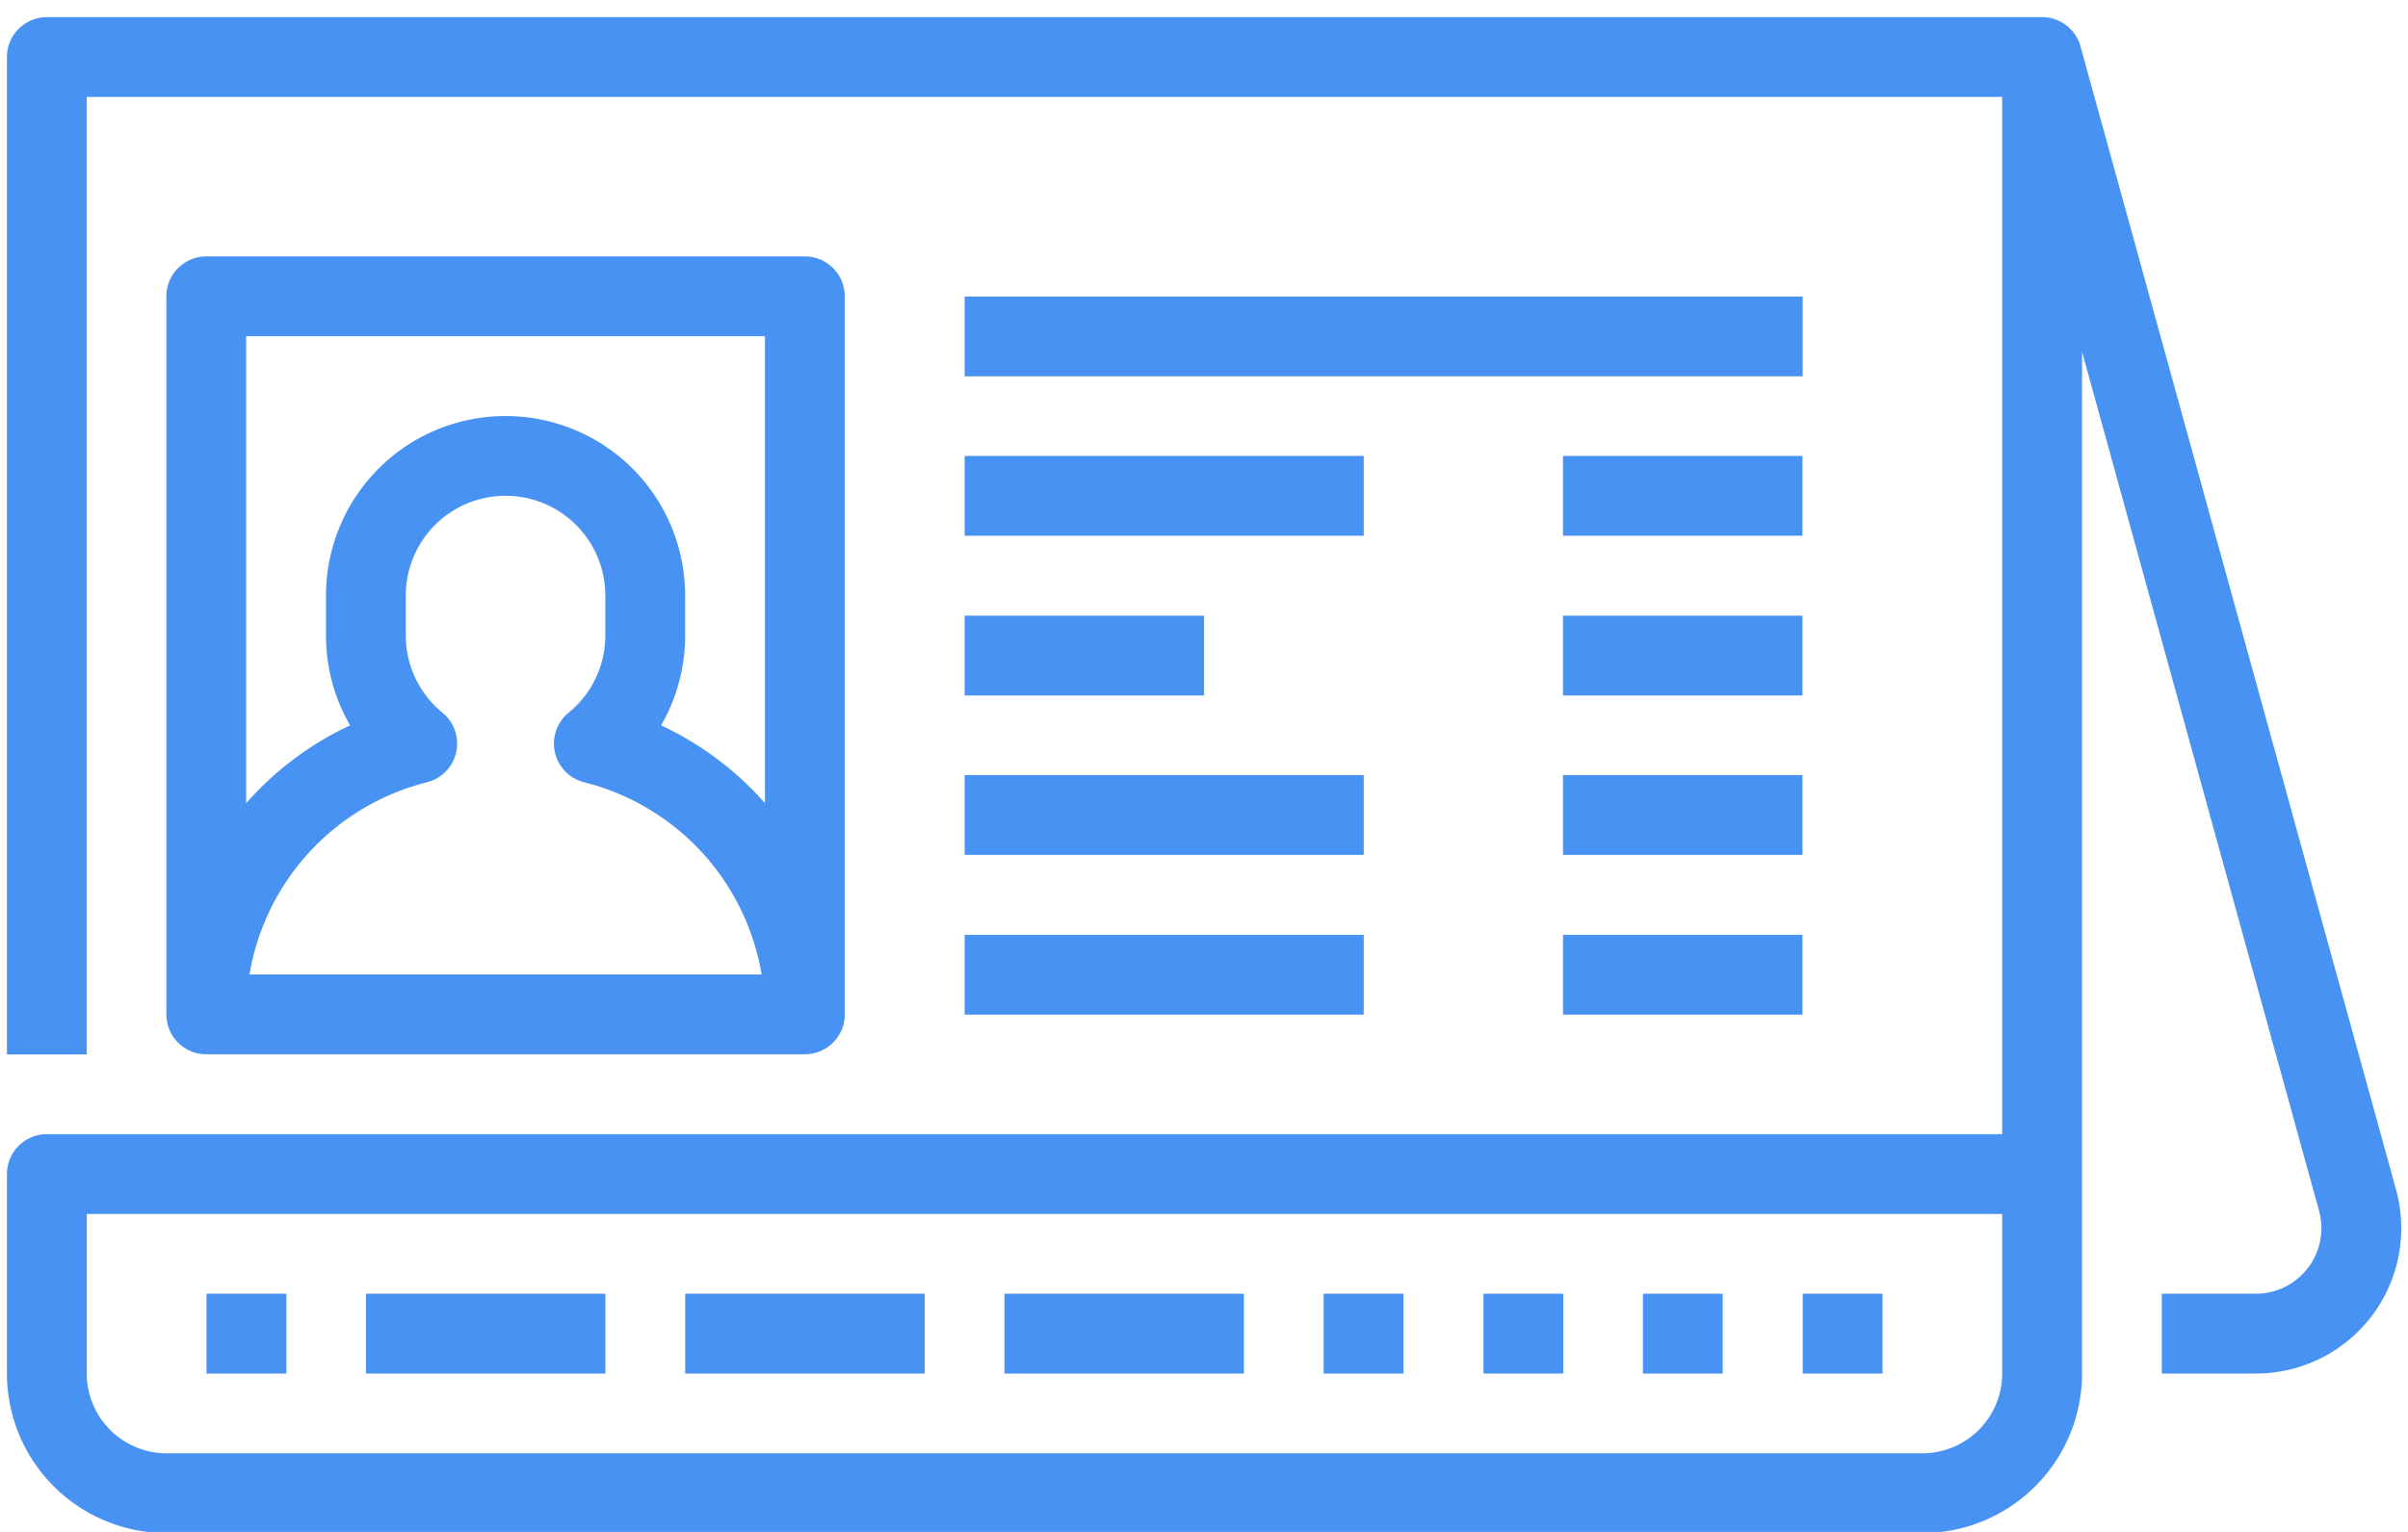<svg xmlns="http://www.w3.org/2000/svg" width="66" height="42" viewBox="0 0 66 42"><g><g><g/><g><g><path fill="#4892f3" d="M65.672 32.614a3.984 3.984 0 0 1-3.84 5.044h-2.58V35.47h2.58a1.798 1.798 0 0 0 1.73-2.274L57.066 9.642v28.016a4.38 4.38 0 0 1-4.375 4.374H4.565A4.38 4.38 0 0 1 .19 37.658v-5.47a1.094 1.094 0 0 1 1.094-1.093h53.593V2.658h-52.5v26.25H.19V1.564A1.094 1.094 0 0 1 1.284.47H55.97a1.094 1.094 0 0 1 1.054.803zm-10.794.669h-52.5v4.374a2.19 2.19 0 0 0 2.187 2.188H52.69a2.19 2.19 0 0 0 2.188-2.188z"/></g><g><path fill="#4892f3" d="M5.66 35.47h2.188v2.188H5.66z"/></g><g><path fill="#4892f3" d="M10.03 35.47h6.563v2.188H10.03z"/></g><g><path fill="#4892f3" d="M18.78 35.47h6.563v2.188H18.78z"/></g><g><path fill="#4892f3" d="M27.53 35.47h6.563v2.188H27.53z"/></g><g><path fill="#4892f3" d="M36.28 35.47h2.188v2.188H36.28z"/></g><g><path fill="#4892f3" d="M40.66 35.47h2.188v2.188H40.66z"/></g><g><path fill="#4892f3" d="M45.03 35.47h2.188v2.188H45.03z"/></g><g><path fill="#4892f3" d="M49.41 35.47h2.188v2.188H49.41z"/></g><g><path fill="#4892f3" d="M5.654 28.905a1.093 1.093 0 0 1-1.094-1.094V8.124A1.094 1.094 0 0 1 5.654 7.03H22.06a1.094 1.094 0 0 1 1.094 1.094V27.81a1.094 1.094 0 0 1-1.094 1.094zm15.221-2.188a6.55 6.55 0 0 0-4.865-5.27 1.093 1.093 0 0 1-.425-1.907 2.729 2.729 0 0 0 1.006-2.12v-1.093a2.734 2.734 0 1 0-5.469 0v1.094a2.727 2.727 0 0 0 1.007 2.119 1.094 1.094 0 0 1-.425 1.907 6.548 6.548 0 0 0-4.866 5.27zM6.747 22.02a8.717 8.717 0 0 1 2.848-2.133 4.908 4.908 0 0 1-.66-2.465v-1.094a4.922 4.922 0 1 1 9.844 0v1.094a4.908 4.908 0 0 1-.66 2.465 8.717 8.717 0 0 1 2.847 2.133V9.217H6.747z"/></g><g><path fill="#4892f3" d="M26.44 12.5h10.938v2.188H26.44z"/></g><g><path fill="#4892f3" d="M26.44 16.88h6.563v2.188H26.44z"/></g><g><path fill="#4892f3" d="M26.44 21.25h10.938v2.188H26.44z"/></g><g><path fill="#4892f3" d="M26.44 25.63h10.938v2.188H26.44z"/></g><g><path fill="#4892f3" d="M42.84 12.5h6.563v2.188H42.84z"/></g><g><path fill="#4892f3" d="M42.84 16.88h6.563v2.188H42.84z"/></g><g><path fill="#4892f3" d="M42.84 21.25h6.563v2.188H42.84z"/></g><g><path fill="#4892f3" d="M42.84 25.63h6.563v2.188H42.84z"/></g><g><path fill="#4892f3" d="M26.44 8.13h22.969v2.188H26.44z"/></g></g></g></g></svg>